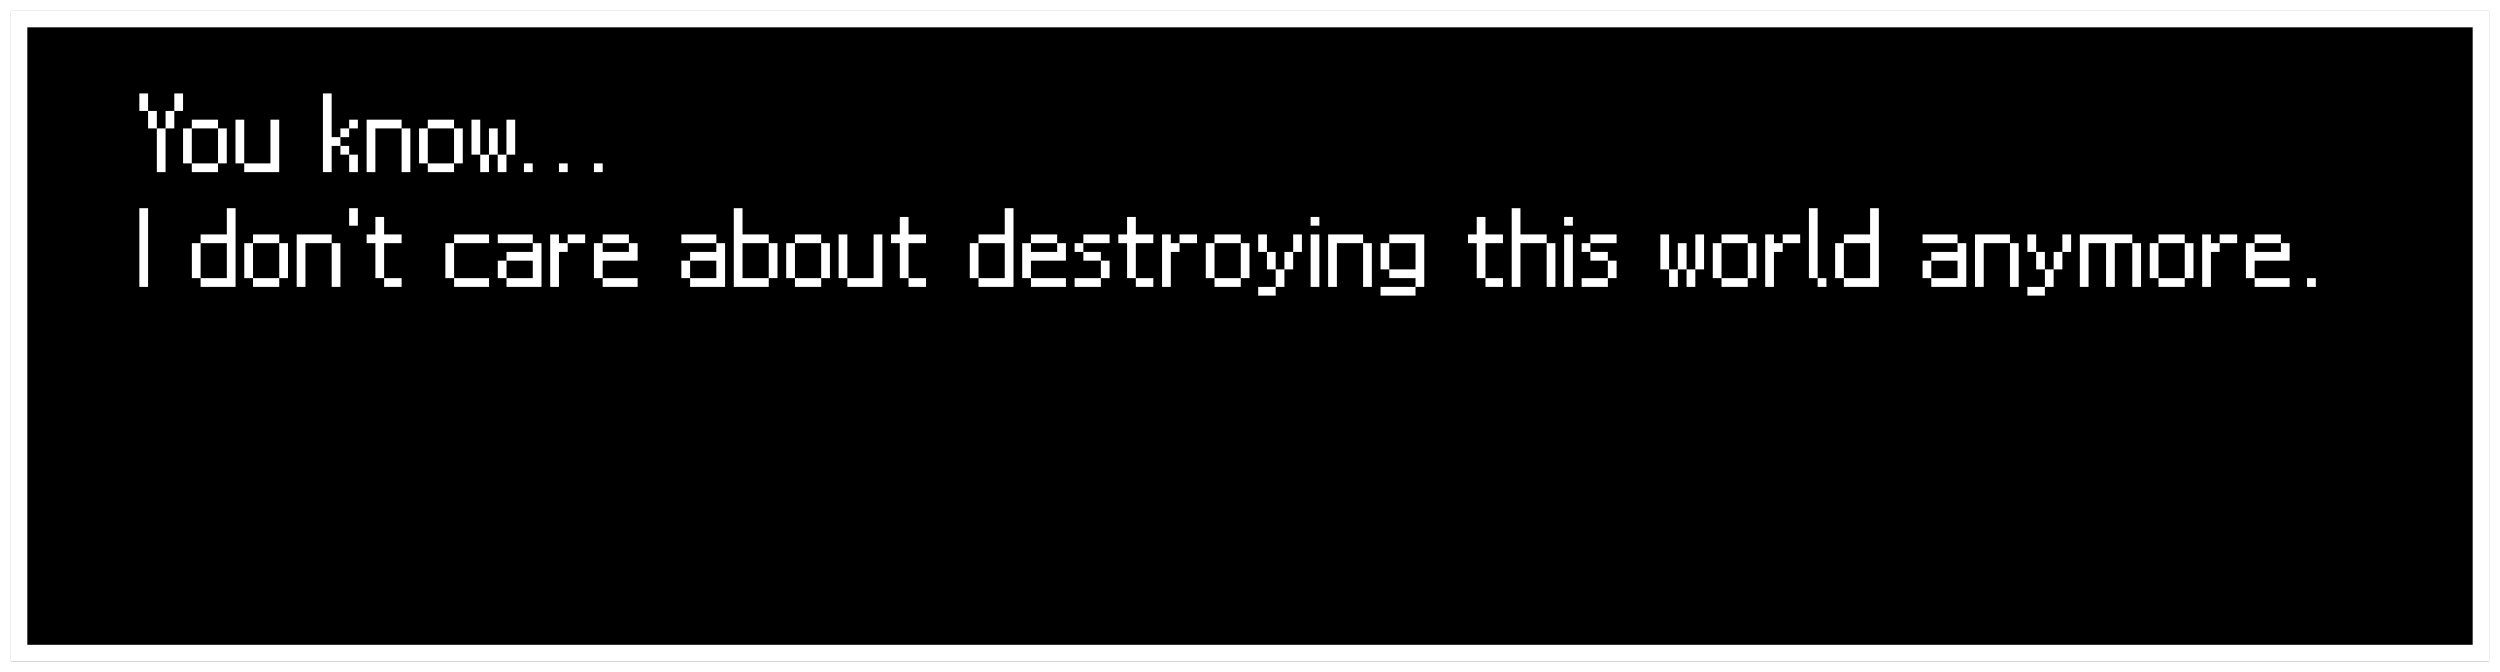 <svg width="915" height="246" viewBox="0 0 915 246" fill="none" xmlns="http://www.w3.org/2000/svg">
<g filter="url(#filter0_d_384_725)">
<rect x="4" width="907" height="238" fill="black"/>
<rect x="7" y="3" width="901" height="232" stroke="white" stroke-width="6"/>
</g>
<path d="M51 40.6V34.2H54.2V40.6H51ZM54.2 47V40.6H57.4V47H54.2ZM57.4 63V47H60.6V63H57.4ZM60.6 47V40.6H63.8V47H60.6ZM63.8 40.6V34.2H67V40.6H63.8ZM67 59.8V47H70.2V59.8H67ZM79.8 59.8V63H70.2V59.8H79.8ZM79.8 47H83V59.8H79.8V47ZM79.8 43.8V47H70.2V43.8H79.8ZM86.188 59.8V43.8H89.388V59.8H86.188ZM98.987 59.8V43.8H102.188V63H89.388V59.8H98.987ZM118.188 63V34.2H121.388V50.2H124.588V53.4H121.388V63H118.188ZM124.588 56.6V53.4H127.788V56.6H124.588ZM124.588 50.2V47H127.788V50.2H124.588ZM127.788 56.6H130.988V63H127.788V56.6ZM127.788 47V43.8H130.988V47H127.788ZM134.188 63V43.8H146.988V47H137.388V63H134.188ZM146.988 63V47H150.188V63H146.988ZM153.375 59.8V47H156.575V59.8H153.375ZM166.175 59.8V63H156.575V59.8H166.175ZM166.175 47H169.375V59.8H166.175V47ZM166.175 43.8V47H156.575V43.8H166.175ZM172.562 56.6V43.8H175.763V56.6H172.562ZM175.763 56.6H178.963V63H175.763V56.6ZM178.963 56.6V47H182.163V56.6H178.963ZM182.163 56.6H185.363V63H182.163V56.6ZM185.363 56.6V43.8H188.562V56.6H185.363ZM191.763 63V59.8H194.963V63H191.763ZM204.575 63V59.8H207.775V63H204.575ZM217.388 63V59.8H220.588V63H217.388ZM51 105V76.2H54.2V105H51ZM70.219 101.8V89H73.419V101.8H70.219ZM83.019 101.8V89H73.419V85.8H83.019V76.2H86.219V105H73.419V101.8H83.019ZM89.406 101.8V89H92.606V101.8H89.406ZM102.206 101.8V105H92.606V101.8H102.206ZM102.206 89H105.406V101.8H102.206V89ZM102.206 85.8V89H92.606V85.8H102.206ZM108.594 105V85.8H121.394V89H111.794V105H108.594ZM121.394 105V89H124.594V105H121.394ZM127.781 82.6V76.2H130.981V82.6H127.781ZM134.188 89V85.8H137.388V79.4H140.588V85.8H146.988V89H140.588V101.8H137.388V89H134.188ZM140.588 101.8H146.988V105H140.588V101.8ZM163 101.8V89H166.2V101.8H163ZM166.2 101.8H179V105H166.2V101.8ZM166.2 89V85.8H179V89H166.2ZM182.188 101.8V95.4H185.388V101.8H182.188ZM182.188 89V85.8H194.988V89H182.188ZM185.388 101.8H194.988V95.4H185.388V92.2H194.988V89H198.188V105H185.388V101.8ZM201.375 105V85.8H204.575V89H207.775V92.2H204.575V105H201.375ZM214.175 89H207.775V85.8H214.175V89ZM217.375 101.8V89H220.575V92.2H230.175V89H233.375V95.4H220.575V101.8H217.375ZM220.575 101.8H233.375V105H220.575V101.8ZM220.575 89V85.8H230.175V89H220.575ZM249.375 101.8V95.4H252.575V101.8H249.375ZM249.375 89V85.8H262.175V89H249.375ZM252.575 101.8H262.175V95.4H252.575V92.2H262.175V89H265.375V105H252.575V101.8ZM268.562 105V76.2H271.763V85.8H281.363V89H271.763V101.8H281.363V105H268.562ZM281.363 101.8V89H284.562V101.8H281.363ZM287.75 101.8V89H290.95V101.8H287.75ZM300.55 101.8V105H290.95V101.8H300.55ZM300.55 89H303.75V101.8H300.55V89ZM300.55 85.8V89H290.95V85.8H300.55ZM306.938 101.8V85.8H310.138V101.8H306.938ZM319.738 101.8V85.8H322.938V105H310.138V101.8H319.738ZM326.125 89V85.8H329.325V79.4H332.525V85.8H338.925V89H332.525V101.8H329.325V89H326.125ZM332.525 101.8H338.925V105H332.525V101.8ZM354.938 101.8V89H358.138V101.8H354.938ZM367.738 101.8V89H358.138V85.8H367.738V76.2H370.938V105H358.138V101.8H367.738ZM374.125 101.8V89H377.325V92.2H386.925V89H390.125V95.4H377.325V101.8H374.125ZM377.325 101.8H390.125V105H377.325V101.8ZM377.325 89V85.8H386.925V89H377.325ZM393.312 105V101.8H402.913V105H393.312ZM393.312 92.2V89H396.513V92.2H393.312ZM396.513 89V85.8H406.113V89H396.513ZM396.513 92.2H402.913V95.4H396.513V92.2ZM402.913 101.8V95.4H406.113V101.8H402.913ZM409.312 89V85.8H412.513V79.4H415.713V85.8H422.113V89H415.713V101.8H412.513V89H409.312ZM415.713 101.8H422.113V105H415.713V101.8ZM425.312 105V85.8H428.513V89H431.713V92.2H428.513V105H425.312ZM438.113 89H431.713V85.8H438.113V89ZM441.312 101.8V89H444.513V101.8H441.312ZM454.113 101.8V105H444.513V101.8H454.113ZM454.113 89H457.312V101.8H454.113V89ZM454.113 85.8V89H444.513V85.8H454.113ZM460.5 108.2V105H466.9V108.2H460.5ZM460.5 92.2V85.8H463.7V92.2H460.5ZM463.7 98.6V92.2H466.9V98.6H463.7ZM466.9 98.6H470.1V105H466.9V98.6ZM470.1 98.6V92.2H473.3V98.6H470.1ZM473.3 92.2V85.8H476.5V92.2H473.3ZM479.688 105V85.8H482.888V105H479.688ZM479.688 82.6V79.4H482.888V82.6H479.688ZM486.094 105V85.8H498.894V89H489.294V105H486.094ZM498.894 105V89H502.094V105H498.894ZM505.281 108.2V105H518.081V108.2H505.281ZM505.281 98.6V89H508.481V98.6H505.281ZM508.481 98.6H518.081V89H508.481V85.8H521.281V105H518.081V101.8H508.481V98.6ZM537.281 89V85.8H540.481V79.4H543.681V85.8H550.081V89H543.681V101.8H540.481V89H537.281ZM543.681 101.8H550.081V105H543.681V101.8ZM553.281 105V76.2H556.481V85.8H566.081V89H556.481V105H553.281ZM566.081 105V89H569.281V105H566.081ZM572.469 105V85.8H575.669V105H572.469ZM572.469 82.6V79.4H575.669V82.6H572.469ZM578.875 105V101.8H588.475V105H578.875ZM578.875 92.2V89H582.075V92.2H578.875ZM582.075 89V85.8H591.675V89H582.075ZM582.075 92.2H588.475V95.4H582.075V92.2ZM588.475 101.8V95.4H591.675V101.8H588.475ZM607.688 98.6V85.8H610.888V98.6H607.688ZM610.888 98.6H614.088V105H610.888V98.6ZM614.088 98.6V89H617.288V98.6H614.088ZM617.288 98.6H620.488V105H617.288V98.6ZM620.488 98.6V85.8H623.688V98.6H620.488ZM626.875 101.8V89H630.075V101.8H626.875ZM639.675 101.8V105H630.075V101.8H639.675ZM639.675 89H642.875V101.8H639.675V89ZM639.675 85.8V89H630.075V85.8H639.675ZM646.062 105V85.8H649.263V89H652.463V92.2H649.263V105H646.062ZM658.863 89H652.463V85.8H658.863V89ZM662.062 101.8V76.2H665.263V101.8H662.062ZM665.263 101.8H668.463V105H665.263V101.8ZM671.656 101.8V89H674.856V101.8H671.656ZM684.456 101.8V89H674.856V85.8H684.456V76.2H687.656V105H674.856V101.8H684.456ZM703.656 101.8V95.4H706.856V101.8H703.656ZM703.656 89V85.8H716.456V89H703.656ZM706.856 101.8H716.456V95.4H706.856V92.2H716.456V89H719.656V105H706.856V101.8ZM722.844 105V85.8H735.644V89H726.044V105H722.844ZM735.644 105V89H738.844V105H735.644ZM742.031 108.2V105H748.431V108.2H742.031ZM742.031 92.2V85.8H745.231V92.2H742.031ZM745.231 98.6V92.2H748.431V98.6H745.231ZM748.431 98.6H751.631V105H748.431V98.6ZM751.631 98.6V92.2H754.831V98.6H751.631ZM754.831 92.2V85.8H758.031V92.2H754.831ZM761.219 105V85.8H780.419V89H774.019V105H770.819V89H764.419V105H761.219ZM780.419 105V89H783.619V105H780.419ZM786.812 101.8V89H790.013V101.8H786.812ZM799.613 101.8V105H790.013V101.8H799.613ZM799.613 89H802.812V101.8H799.613V89ZM799.613 85.8V89H790.013V85.8H799.613ZM806 105V85.8H809.2V89H812.4V92.2H809.2V105H806ZM818.8 89H812.4V85.8H818.8V89ZM822 101.8V89H825.2V92.2H834.8V89H838V95.4H825.2V101.8H822ZM825.2 101.8H838V105H825.2V101.8ZM825.2 89V85.8H834.8V89H825.2ZM844.388 105V101.8H847.588V105H844.388Z" fill="white"/>
<defs>
<filter id="filter0_d_384_725" x="0" y="0" width="915" height="246" filterUnits="userSpaceOnUse" color-interpolation-filters="sRGB">
<feFlood flood-opacity="0" result="BackgroundImageFix"/>
<feColorMatrix in="SourceAlpha" type="matrix" values="0 0 0 0 0 0 0 0 0 0 0 0 0 0 0 0 0 0 127 0" result="hardAlpha"/>
<feOffset dy="4"/>
<feGaussianBlur stdDeviation="2"/>
<feComposite in2="hardAlpha" operator="out"/>
<feColorMatrix type="matrix" values="0 0 0 0 0 0 0 0 0 0 0 0 0 0 0 0 0 0 0.25 0"/>
<feBlend mode="normal" in2="BackgroundImageFix" result="effect1_dropShadow_384_725"/>
<feBlend mode="normal" in="SourceGraphic" in2="effect1_dropShadow_384_725" result="shape"/>
</filter>
</defs>
</svg>

